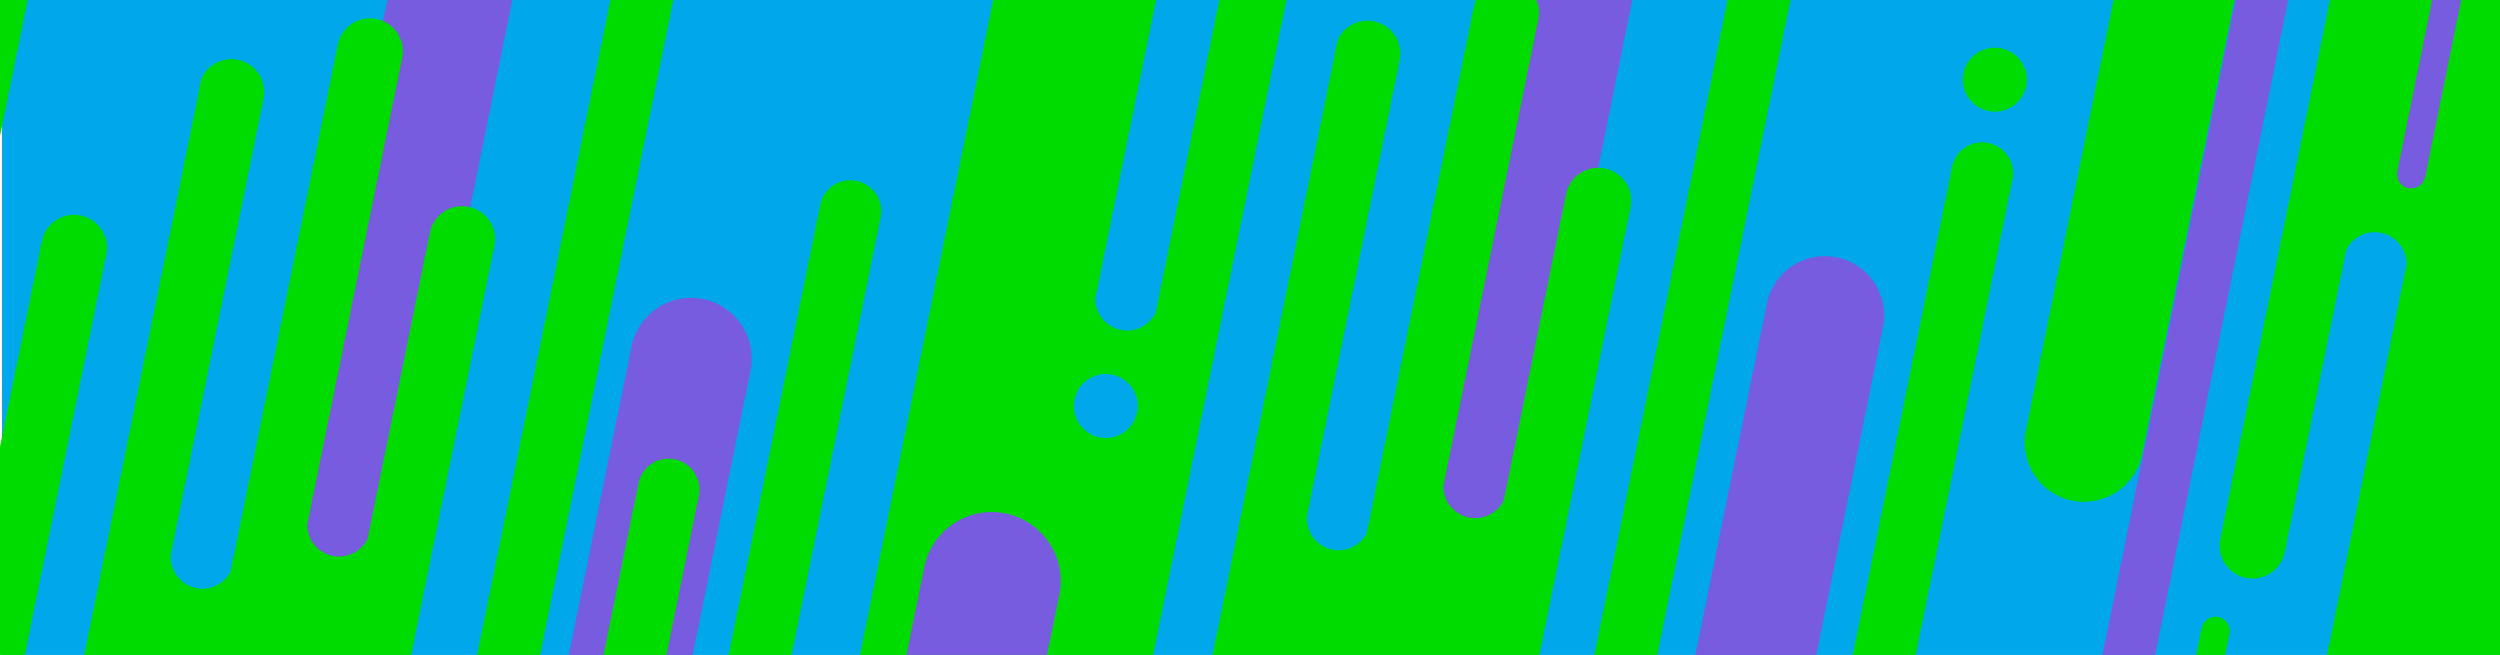 <?xml version="1.0" encoding="utf-8"?>
<!-- Generator: Adobe Illustrator 16.0.0, SVG Export Plug-In . SVG Version: 6.00 Build 0)  -->
<!DOCTYPE svg PUBLIC "-//W3C//DTD SVG 1.1//EN" "http://www.w3.org/Graphics/SVG/1.1/DTD/svg11.dtd">
<svg version="1.1" id="Layer_3" xmlns="http://www.w3.org/2000/svg" xmlns:xlink="http://www.w3.org/1999/xlink" x="0px" y="0px"
	 width="612px" height="160.333px" viewBox="0 0 612 160.333" enable-background="new 0 0 612 160.333" xml:space="preserve">
<rect x="0.5" y="-0.833" fill="#00A7EA" width="611.5" height="161.166"/>
<path fill="#00DC00" d="M309.82-15.463c-4.354-0.886-8.604,1.926-9.49,6.283l-17.459,85.815c-1.557,3.058-4.984,4.852-8.51,4.135
	c-3.702-0.753-6.257-4.004-6.265-7.639l25.45-125.091c0.886-4.357-1.928-8.606-6.284-9.493c-3.528-0.718-31.089,2.434-32.748,5.423
	l-44.372,218.098l72.067-1.442l17.778-87.384L316.104-5.97C316.99-10.328,314.176-14.578,309.82-15.463z"/>
<path fill="#00DC00" d="M549.785,141.468c4.355,0.886,8.604-1.927,9.491-6.285l15.067-74.055c1.557-3.058,4.982-4.853,8.509-4.135
	c3.701,0.753,6.257,4.003,6.265,7.639L566.06,177.963c-0.887,4.357,1.929,8.607,6.284,9.494c3.527,0.718,40.889-0.441,42.547-3.431
	l44.372-218.098l-81.866-0.55l-17.778,87.383l-16.116,79.212C542.615,136.333,545.43,140.583,549.785,141.468z"/>
<path fill="#00DC00" d="M19.732,52.739c-4.354-0.886-8.604,1.927-9.49,6.283l-17.459,85.815c-1.557,3.057-4.984,4.852-8.51,4.134
	c-3.702-0.753-6.257-4.003-6.265-7.639L7.445-3.356c0.887-4.357-1.927-8.606-6.283-9.493c-3.528-0.718-31.089,2.434-32.748,5.424
	L-79.945,230.27l72.067-1.442l17.778-87.384l16.116-79.213C26.902,57.875,24.089,53.625,19.732,52.739z"/>
<path fill="#785CDF" d="M244.521,218.288c-1.857,9.128-10.764,15.023-19.891,13.166c-9.128-1.856-15.019-10.763-13.161-19.891
	l14.794-72.715c1.857-9.129,10.759-15.021,19.886-13.165c9.127,1.857,15.022,10.761,13.166,19.89L244.521,218.288z"/>
<path fill="#785CDF" d="M440.254,181.865c-1.599,7.854-9.263,12.927-17.115,11.329c-7.854-1.598-12.922-9.261-11.324-17.115
	l20.703-101.76c1.598-7.854,9.258-12.925,17.11-11.327s12.927,9.259,11.329,17.113L440.254,181.865z"/>
<path fill="#00DC00" d="M524.36,111.215c-1.598,7.854-9.263,12.927-17.115,11.329s-12.922-9.262-11.324-17.115l24.69-121.358
	c1.598-7.854,9.258-12.925,17.111-11.327c7.853,1.598,12.926,9.259,11.328,17.113L524.36,111.215z"/>
<path fill="#785CDF" d="M593.674,43.337c-0.383,1.881-2.221,3.097-4.1,2.714c-1.885-0.383-3.098-2.219-2.715-4.101l12.936-63.576
	c0.383-1.882,2.217-3.098,4.1-2.714c1.881,0.383,3.097,2.218,2.714,4.1L593.674,43.337z"/>
<path fill="#00DC00" d="M532.818,218.725c-0.383,1.882-2.22,3.099-4.101,2.716c-1.883-0.383-3.097-2.221-2.714-4.102l12.936-63.576
	c0.383-1.882,2.217-3.098,4.1-2.715c1.881,0.383,3.098,2.219,2.715,4.101L532.818,218.725z"/>
<path fill="#785CDF" d="M167.898,168.544c-1.637,8.045-9.487,13.242-17.531,11.605c-8.045-1.637-13.237-9.487-11.601-17.532
	l15.831-77.811c1.637-8.045,9.483-13.239,17.528-11.603c8.044,1.637,13.241,9.484,11.604,17.529L167.898,168.544z"/>
<path fill="#00DC00" d="M191.567,171.067c-0.831,4.085-4.816,6.722-8.899,5.892c-4.084-0.831-6.721-4.815-5.89-8.9l23.986-117.895
	c0.831-4.084,4.813-6.721,8.898-5.89c4.083,0.831,6.721,4.814,5.89,8.898L191.567,171.067z"/>
<path fill="#00DC00" d="M127.395,183.863c-0.831,4.084-4.816,6.722-8.9,5.891c-4.084-0.83-6.72-4.814-5.889-8.899L150.547-5.635
	c0.831-4.084,4.814-6.721,8.898-5.89c4.083,0.831,6.722,4.814,5.891,8.899L127.395,183.863z"/>
<path fill="#00DC00" d="M403.505,170.986c-0.831,4.084-4.817,6.721-8.899,5.89c-4.085-0.831-6.721-4.815-5.89-8.899l37.942-186.489
	c0.83-4.084,4.812-6.721,8.897-5.89c4.083,0.83,6.722,4.814,5.891,8.898L403.505,170.986z"/>
<path fill="#00DC00" d="M454.69,230.382c-0.831,4.084-4.816,6.722-8.899,5.891c-4.085-0.831-6.721-4.815-5.889-8.899l37.941-186.489
	c0.83-4.084,4.812-6.721,8.897-5.89c4.083,0.83,6.722,4.814,5.891,8.898L454.69,230.382z"/>
<path fill="#00DC00" d="M162.635,162.799c-0.831,4.084-4.816,6.722-8.899,5.891c-4.084-0.831-6.721-4.815-5.89-8.899l8.436-41.461
	c0.831-4.084,4.813-6.721,8.898-5.89c4.083,0.831,6.721,4.814,5.891,8.898L162.635,162.799z"/>
<rect x="81.713" y="-14.477" transform="matrix(0.98 0.199 -0.199 0.98 15.072 -17.96)" fill="#785CDF" width="30.001" height="160.667"/>
<rect x="359.673" y="-41.602" transform="matrix(0.98 0.199 -0.199 0.98 16.939 -73.753)" fill="#785CDF" width="30.001" height="177.667"/>
<rect x="528.946" y="-10.88" transform="matrix(0.98 0.199 -0.199 0.98 28.781 -104.906)" fill="#785CDF" width="12.666" height="202.668"/>
<circle fill="#00DC00" cx="488.316" cy="19.499" r="7.833"/>
<circle fill="#00A7EA" cx="270.688" cy="99.382" r="7.833"/>
<path fill="#00DC00" d="M365.24,217.317l17.779-87.383l16.115-79.212c0.887-4.357-1.928-8.607-6.283-9.493
	c-4.354-0.886-8.604,1.927-9.49,6.284l-15.266,75.035c-1.557,3.058-4.984,4.852-8.51,4.134c-3.702-0.753-6.258-4.004-6.266-7.639
	L376.577,4.733c0.887-4.357-1.927-8.606-6.283-9.493c-4.356-0.886-8.606,1.926-9.493,6.283l-26.258,129.065
	c-1.596,2.953-4.956,4.671-8.415,3.968c-3.888-0.791-6.475-4.338-6.215-8.189l22.714-111.645c0.887-4.357-1.924-8.606-6.279-9.492
	c-3.736-0.76-7.375,1.208-8.901,4.527l-42.229,207.561L365.24,217.317z"/>
<path fill="#00DC00" d="M87.115,226.722l17.778-87.383l16.116-79.212c0.887-4.358-1.927-8.606-6.283-9.493
	c-4.354-0.886-8.604,1.926-9.49,6.284L89.97,131.954c-1.557,3.058-4.984,4.852-8.51,4.135c-3.702-0.753-6.257-4.004-6.265-7.64
	L98.452,14.138c0.887-4.357-1.927-8.606-6.283-9.492c-4.357-0.887-8.606,1.925-9.493,6.282L56.417,139.994
	c-1.595,2.953-4.956,4.672-8.414,3.968c-3.888-0.791-6.475-4.338-6.215-8.188L64.502,24.127c0.886-4.357-1.925-8.606-6.281-9.492
	c-3.735-0.76-7.374,1.208-8.901,4.528L7.092,226.723L87.115,226.722z"/>
</svg>